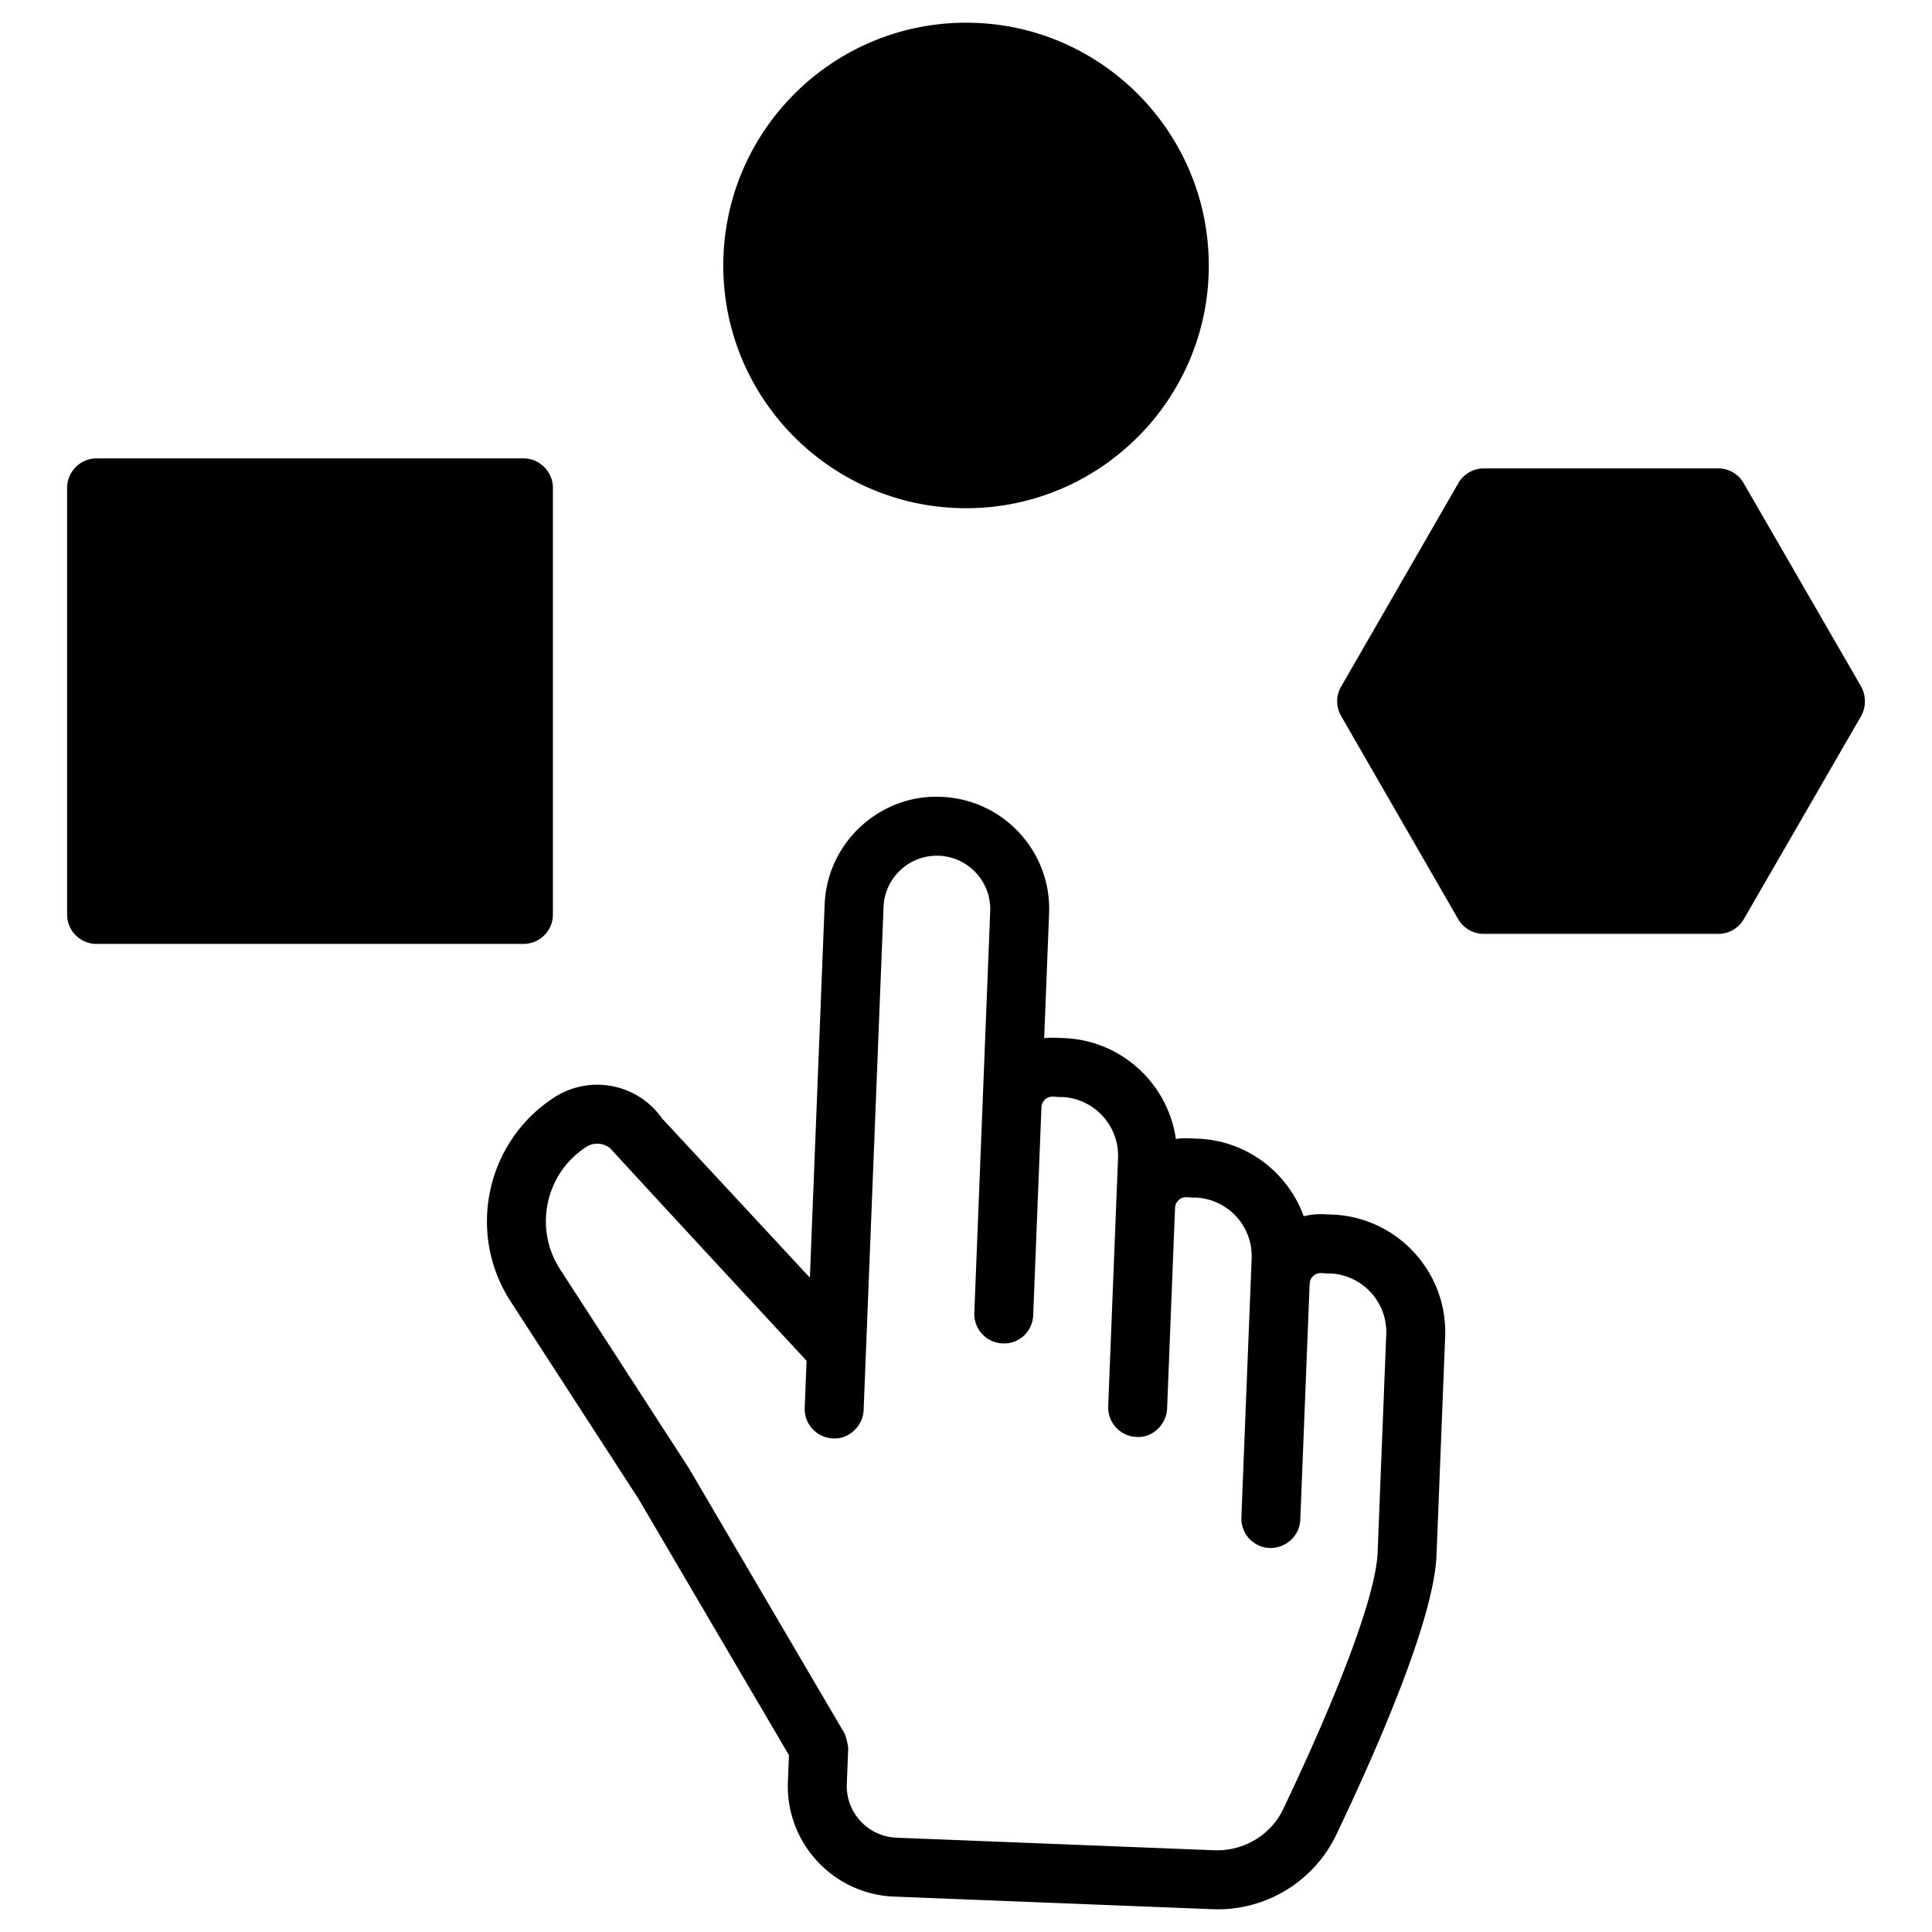 <svg xmlns="http://www.w3.org/2000/svg" version="1.1" xmlns:xlink="http://www.w3.org/1999/xlink" width="512" height="512" x="0" y="0" viewBox="0 0 512 512" style="enable-background:new 0 0 512 512" xml:space="preserve" class=""><g><path d="M382.98 354.248c.679-17.173-12.733-31.698-29.913-32.377-1.571.005-4.074-.431-7.568.439-4.087-11.312-14.777-20.027-28.105-20.552-1.873-.031-3.274-.281-5.775.088-2.083-14.606-14.373-26.133-29.631-26.736-1.911-.042-3.156-.231-5.272.019l1.305-33.033c.662-16.416-12.12-30.272-28.563-30.92-15.744-.791-30.253 11.619-30.92 28.567l-3.914 98.848-39.144-42.165c-6.451-9.225-19.069-11.759-28.616-5.588-18.073 11.703-23.261 35.936-11.565 54.017l33.956 52.434 39.824 67.846-.276 7.009c-.647 16.196 11.938 29.834 28.151 30.474l84.338 3.338c13.929.571 26.877-7.213 32.873-19.812 11.741-24.638 25.87-57.48 26.526-74.008v-.003zM340.067 479.42c-3.311 6.946-10.497 11.157-18.165 10.925l-84.33-3.338c-7.6-.309-13.459-6.695-13.16-14.243l.366-9.303c.029-.758-.586-3.441-1.068-4.265l-41.158-70.11-34.132-52.724c-7.026-10.848-3.906-25.389 6.935-32.412a5.371 5.371 0 0 1 5.951.072c.783.529-5.443-5.834 52.441 56.591l-.488 12.439v.034a7.81 7.81 0 0 0 7.499 8.11c4.104.263 7.942-3.177 8.11-7.495l5.279-133.342c.321-7.943 7.025-13.88 14.686-13.576 7.797.309 13.885 6.9 13.58 14.693l-2.838 71.75-1.373 34.677a7.802 7.802 0 0 0 7.492 8.113c4.41.221 7.949-3.181 8.117-7.495l2.182-55.089a2.905 2.905 0 0 1 .938-2.029c1.365-1.302 2.961-.552 4.44-.687 8.567.34 15.258 7.587 14.922 16.15l-.488 12.244c-.008.118-.015.24-.015.359l-2.106 53.216c-.168 4.314 3.189 7.946 7.499 8.113 4.081.351 7.942-3.181 8.11-7.495l2.113-53.361a2.944 2.944 0 0 1 .938-1.892c1.411-1.314 2.783-.536 4.432-.687 8.478.343 15.258 7.443 14.922 16.15l-2.708 68.306-.008.313a7.804 7.804 0 0 0 7.492 8.113c4.28.065 7.942-3.181 8.117-7.495l2.479-62.546a2.935 2.935 0 0 1 .946-2.041c1.403-1.322 2.861-.542 4.432-.687 8.567.34 15.258 7.587 14.922 16.15l-2.289 57.876v.001c-.426 10.681-9.543 35.433-25.014 67.917zM320.342 70.388c0 35.466-28.826 64.293-64.293 64.293-35.545 0-64.371-28.826-64.371-64.293 0-35.545 28.826-64.371 64.371-64.371 35.466 0 64.293 28.827 64.293 64.371zM146.524 129.291v113.04a7.785 7.785 0 0 1-7.812 7.812H25.594a7.785 7.785 0 0 1-7.812-7.812v-113.04c0-4.297 3.516-7.812 7.812-7.812h113.118c4.297 0 7.812 3.515 7.812 7.812zM493.222 189.756l-31.092 53.825c-1.406 2.422-3.984 3.906-6.719 3.906h-62.183a7.838 7.838 0 0 1-6.796-3.906l-31.014-53.825a7.761 7.761 0 0 1 0-7.812l31.014-53.825a7.75 7.75 0 0 1 6.796-3.984h62.183c2.734 0 5.313 1.484 6.719 3.984l31.092 53.825a8.157 8.157 0 0 1 0 7.812z" fill="#000000" opacity="1" data-original="#000000" class=""></path></g></svg>